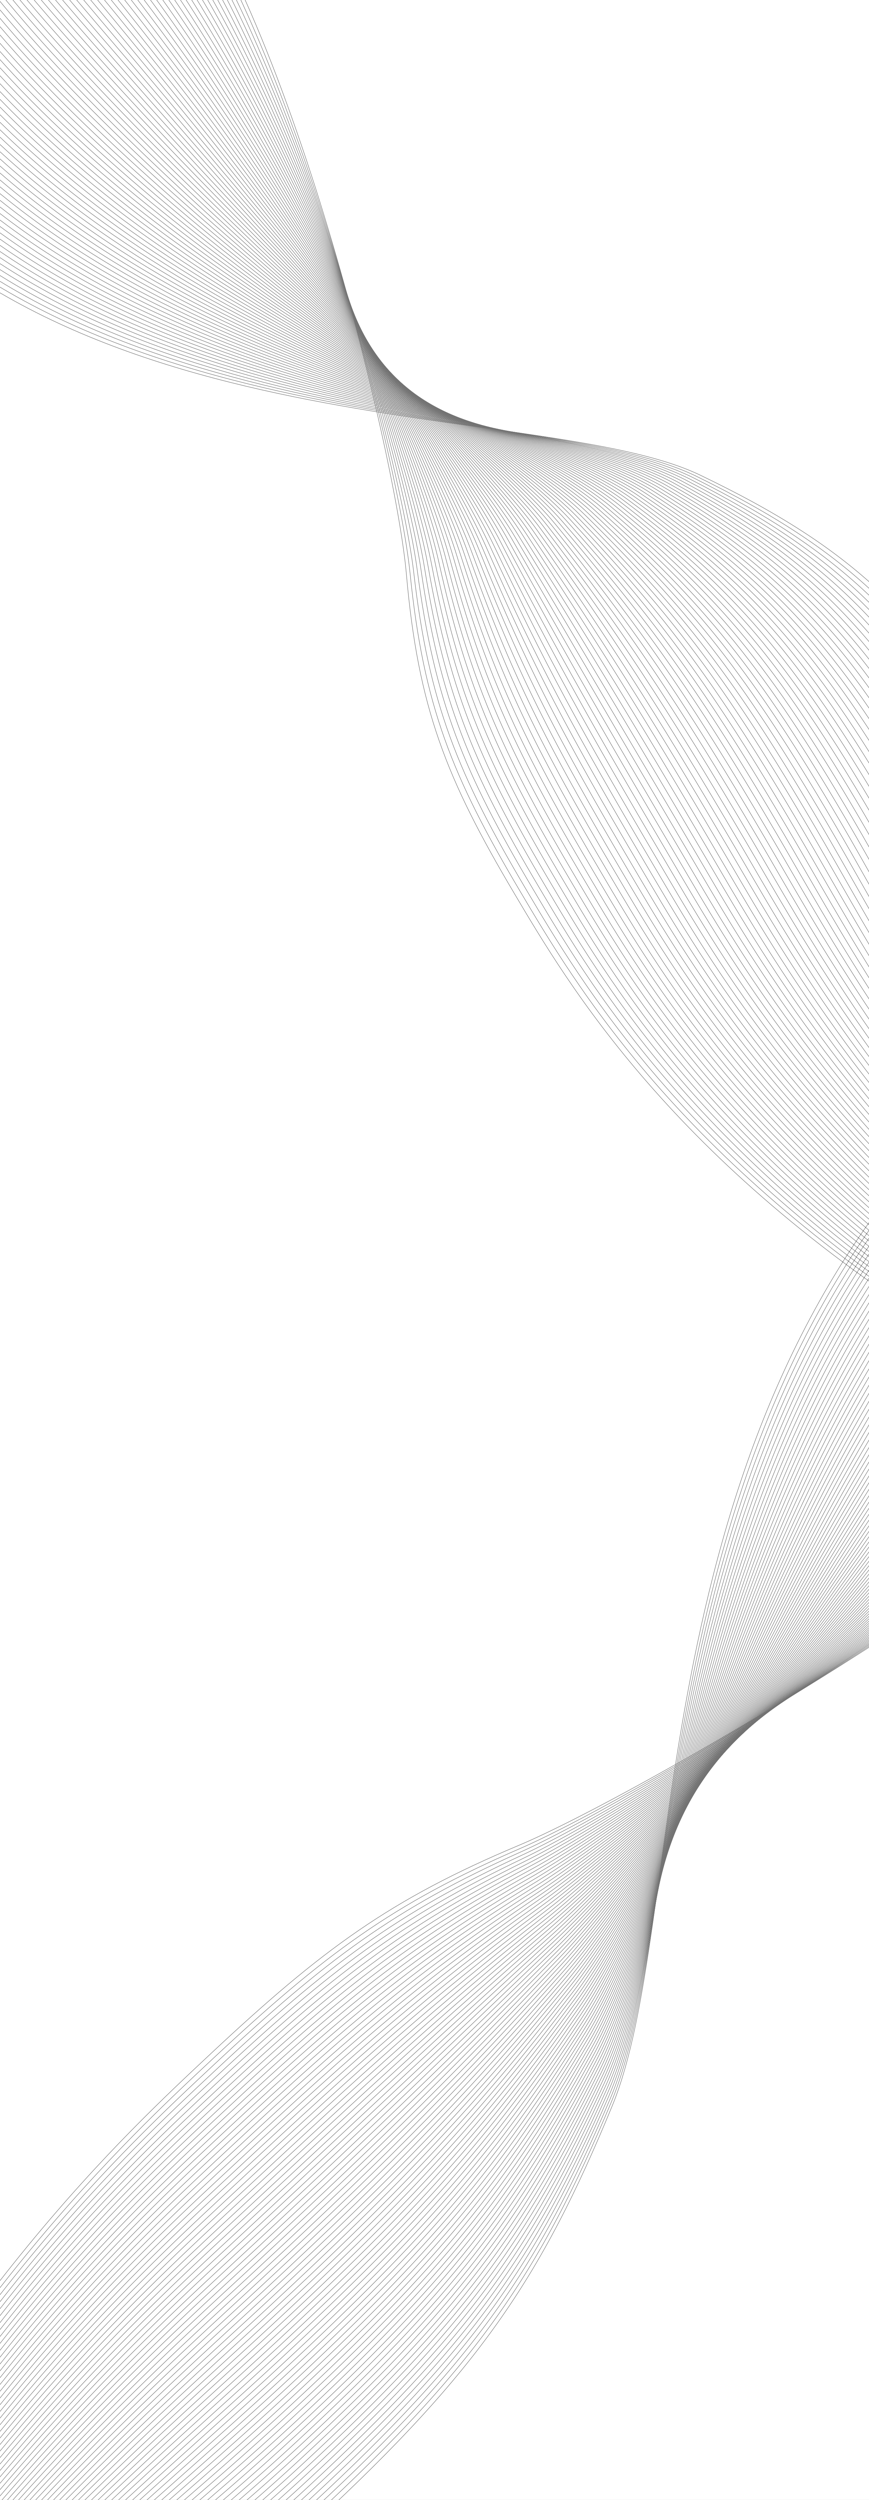 <svg xmlns="http://www.w3.org/2000/svg" xmlns:xlink="http://www.w3.org/1999/xlink" width="1920" height="5518" viewBox="0 0 1920 5518">
  <rect x="0" y="0" width="1920" height="5518" fill="#808080" stroke="none"/>
  <defs>
    <clipPath id="clip-웹_1920_3">
      <rect width="1920" height="5518"/>
    </clipPath>
  </defs>
  <g id="웹_1920_3" data-name="웹 1920 – 3" clip-path="url(#clip-웹_1920_3)">
    <rect width="1920" height="5518" fill="#fff"/>
    <g id="그룹_2" data-name="그룹 2" transform="translate(-436.627 389.902) rotate(-43)" opacity="0.55">
      <path id="패스_84" data-name="패스 84" d="M110.1,3597.905C-77.241,2899.8,21.68,2457.239,71.41,2229.71c63.05-288.526,123.883-444.211,306.361-678.077C547.789,1333.711,1067.228,407.765,1060.966.04" transform="translate(0 0)" fill="none" stroke="#000" stroke-miterlimit="10" stroke-width="1"/>
      <path id="패스_85" data-name="패스 85" d="M111.419,3597.912C-70.8,2903.485,27.733,2464.256,77.441,2236.884c63.437-290.083,123.28-446.512,301.842-681.731C545.472,1335.448,1047.932,413.063,1042.854.06" transform="translate(6.191 0.008)" fill="none" stroke="#000" stroke-miterlimit="10" stroke-width="1"/>
      <path id="패스_86" data-name="패스 86" d="M112.74,3597.925c-177.1-690.772-78.952-1126.663-29.265-1353.83,63.8-291.661,122.678-448.857,297.323-685.428C543.135,1337.181,1028.66,418.384,1024.743.06" transform="translate(12.359 0.008)" fill="none" stroke="#000" stroke-miterlimit="10" stroke-width="1"/>
      <path id="패스_87" data-name="패스 87" d="M114.084,3597.929C-57.893,2910.812,39.866,2478.282,89.531,2251.272c64.19-293.216,122.678-450.7,292.826-689.125C541.4,1339.31,1009.432,423.65,1006.677.05" transform="translate(18.525 0.004)" fill="none" stroke="#000" stroke-miterlimit="10" stroke-width="1"/>
      <path id="패스_88" data-name="패스 88" d="M115.44,3597.943C-51.416,2914.5,45.956,2485.312,95.621,2258.46c64.577-294.794,122.269-452.891,288.307-692.8C539.314,1341.134,990.216,428.948,988.623.05" transform="translate(24.679 0.004)" fill="none" stroke="#000" stroke-miterlimit="10" stroke-width="1"/>
      <path id="패스_89" data-name="패스 89" d="M116.8,3597.957c-161.734-679.786-64.75-1105.615-15.106-1332.308,64.943-296.349,121.86-455.077,283.788-696.472C537.211,1342.979,970.962,434.246,970.553.05" transform="translate(30.806 0.004)" fill="none" stroke="#000" stroke-miterlimit="10" stroke-width="1"/>
      <path id="패스_90" data-name="패스 90" d="M118.192,3597.961c-156.634-676.108-60.016-1098.6-10.394-1325.135,65.331-297.927,121.451-457.263,279.269-700.169C535.137,1344.793,951.76,439.534,952.513.04" transform="translate(36.925)" fill="none" stroke="#000" stroke-miterlimit="10" stroke-width="1"/>
      <path id="패스_91" data-name="패스 91" d="M119.584,3597.97C-31.929,2925.515,64.3,2506.384,113.9,2280.029c65.718-299.505,121.042-459.5,274.772-703.866C533.086,1346.606,932.58,444.843,934.495.05" transform="translate(43.022 0.004)" fill="none" stroke="#000" stroke-miterlimit="10" stroke-width="1"/>
      <path id="패스_92" data-name="패스 92" d="M121,3597.966c-146.391-668.781-50.547-1084.576-.968-1310.773,66.084-301.062,120.633-461.707,270.253-707.522C531.04,1348.424,913.405,450.131,916.483.06" transform="translate(49.113 0.008)" fill="none" stroke="#000" stroke-miterlimit="10" stroke-width="1"/>
      <path id="패스_93" data-name="패스 93" d="M122.439,3597.985c-141.27-665.125-45.813-1077.559,3.744-1303.6,66.471-302.616,120.225-463.937,265.734-711.216C529.012,1350.211,894.227,455.418,898.488.05" transform="translate(55.187 0.004)" fill="none" stroke="#000" stroke-miterlimit="10" stroke-width="1"/>
      <path id="패스_94" data-name="패스 94" d="M123.885,3598c-136.148-661.448-41.079-1070.543,8.457-1296.422,66.837-304.194,119.794-466.168,261.215-714.89C527.015,1352.012,875.1,460.716,880.5.05" transform="translate(61.23 0.004)" fill="none" stroke="#000" stroke-miterlimit="10" stroke-width="1"/>
      <path id="패스_95" data-name="패스 95" d="M125.359,3598C-5.668,2940.2,89.014,2534.468,138.55,2308.746c67.224-305.75,119.385-468.4,256.717-718.566C525,1353.793,855.982,466.015,862.545.05" transform="translate(67.265 0.004)" fill="none" stroke="#000" stroke-miterlimit="10" stroke-width="1"/>
      <path id="패스_96" data-name="패스 96" d="M126.846,3598.009C.941,2943.867,95.235,2541.491,144.75,2315.95c67.612-307.329,118.955-470.656,252.2-722.264C523.048,1355.54,836.876,471.3,844.622.06" transform="translate(73.266 0.008)" fill="none" stroke="#000" stroke-miterlimit="10" stroke-width="1"/>
      <path id="패스_97" data-name="패스 97" d="M128.374,3598.022c-120.806-650.464-26.9-1049.5,22.616-1274.884,67.977-308.884,118.546-472.932,247.68-725.938C521.111,1357.318,817.81,476.6,826.719.06" transform="translate(79.249 0.008)" fill="none" stroke="#000" stroke-miterlimit="10" stroke-width="1"/>
      <path id="패스_98" data-name="패스 98" d="M129.908,3598.022c-115.684-646.812-22.164-1042.511,27.329-1267.714C225.6,2019.846,275.353,1855.1,400.4,1600.7,519.159,1359.077,798.751,481.9,808.822.06" transform="translate(85.203 0.008)" fill="none" stroke="#000" stroke-miterlimit="10" stroke-width="1"/>
      <path id="패스_99" data-name="패스 99" d="M131.478,3598.04C20.916,2954.907,114.048,2562.546,163.52,2337.5c68.731-312.016,117.685-477.484,238.663-733.308C517.265,1360.819,779.728,487.186,790.982.05" transform="translate(91.143 0.004)" fill="none" stroke="#000" stroke-miterlimit="10" stroke-width="1"/>
      <path id="패스_100" data-name="패스 100" d="M133.077,3598.04c-105.441-639.48-12.7-1028.48,36.754-1253.366,69.118-313.573,117.255-479.762,234.144-736.961C515.377,1362.555,760.733,492.485,773.149.05" transform="translate(97.055 0.004)" fill="none" stroke="#000" stroke-miterlimit="10" stroke-width="1"/>
      <path id="패스_101" data-name="패스 101" d="M134.695,3598.05c-100.32-635.8-7.962-1021.468,41.466-1246.173,69.505-315.151,116.8-482.062,229.625-740.659C513.509,1364.3,741.758,497.794,755.336.06" transform="translate(102.925 0.008)" fill="none" stroke="#000" stroke-miterlimit="10" stroke-width="1"/>
      <path id="패스_102" data-name="패스 102" d="M136.355,3598.068c-95.2-632.148-3.228-1014.45,46.2-1239,69.871-316.728,116.351-484.382,225.107-744.354C511.705,1366,722.846,503.081,737.586.05" transform="translate(108.775 0.004)" fill="none" stroke="#000" stroke-miterlimit="10" stroke-width="1"/>
      <path id="패스_103" data-name="패스 103" d="M138.046,3598.068c-90.1-628.473,1.506-1007.437,50.913-1231.826,70.258-318.284,115.9-486.682,220.609-748.029C509.91,1367.713,703.965,508.357,719.867.05" transform="translate(114.572 0.004)" fill="none" stroke="#000" stroke-miterlimit="10" stroke-width="1"/>
      <path id="패스_104" data-name="패스 104" d="M139.779,3598.081C54.8,2973.263,146.019,2597.66,195.4,2373.43c70.646-319.862,115.448-489,216.09-751.7C508.135,1369.423,685.083,513.655,702.169.05" transform="translate(120.349 0.004)" fill="none" stroke="#000" stroke-miterlimit="10" stroke-width="1"/>
      <path id="패스_105" data-name="패스 105" d="M141.553,3598.085c-79.856-621.164,10.975-993.406,60.338-1217.478,71.012-321.417,114.974-491.348,211.571-755.4C506.423,1371.123,666.264,518.943,684.512.04" transform="translate(126.085 0)" fill="none" stroke="#000" stroke-miterlimit="10" stroke-width="1"/>
      <path id="패스_106" data-name="패스 106" d="M143.361,3598.1C68.627,2980.607,159.07,2611.7,208.412,2387.81c71.4-323,114.5-493.693,207.052-759.075C504.724,1372.825,647.479,524.252,666.91.05" transform="translate(131.766 0.004)" fill="none" stroke="#000" stroke-miterlimit="10" stroke-width="1"/>
      <path id="패스_107" data-name="패스 107" d="M145.228,3598.109C75.615,2984.275,165.67,2618.731,214.991,2395c71.765-324.55,114.027-496.014,202.555-762.748C503.061,1374.512,628.752,529.55,649.323.05" transform="translate(137.409 0.004)" fill="none" stroke="#000" stroke-miterlimit="10" stroke-width="1"/>
      <path id="패스_108" data-name="패스 108" d="M147.136,3598.108c-64.491-610.158,25.177-972.365,74.476-1195.94,72.152-326.128,113.554-498.382,198.036-766.446C501.462,1376.181,610.067,534.826,631.822.05" transform="translate(142.989 0.004)" fill="none" stroke="#000" stroke-miterlimit="10" stroke-width="1"/>
      <path id="패스_109" data-name="패스 109" d="M149.112,3598.119c-59.37-606.5,29.911-965.353,79.21-1188.77,72.539-327.685,113.059-500.727,193.517-770.122C499.909,1377.86,591.471,540.113,614.389.06" transform="translate(148.523 0.008)" fill="none" stroke="#000" stroke-miterlimit="10" stroke-width="1"/>
      <path id="패스_110" data-name="패스 110" d="M151.156,3598.133c-54.27-602.828,34.645-958.36,83.923-1181.6,72.905-329.262,112.543-503.093,189-773.8C498.424,1379.548,572.922,545.433,597,.06" transform="translate(153.989 0.008)" fill="none" stroke="#000" stroke-miterlimit="10" stroke-width="1"/>
      <path id="패스_111" data-name="패스 111" d="M153.256,3598.133c-49.149-599.175,39.358-951.347,88.635-1174.4,73.292-330.818,112.048-505.461,184.5-777.493C496.995,1381.194,554.428,550.709,579.691.06" transform="translate(159.378 0.008)" fill="none" stroke="#000" stroke-miterlimit="10" stroke-width="1"/>
      <path id="패스_112" data-name="패스 112" d="M155.44,3598.147c-44.027-595.5,44.092-944.333,93.348-1167.23,73.68-332.4,111.531-507.828,179.982-781.167C495.607,1382.859,536.019,556.007,562.423.06" transform="translate(164.703 0.008)" fill="none" stroke="#000" stroke-miterlimit="10" stroke-width="1"/>
      <path id="패스_113" data-name="패스 113" d="M157.7,3598.147c-38.906-591.845,48.826-937.32,98.06-1160.06,74.046-333.952,110.993-510.218,175.463-784.843C494.316,1384.505,517.685,561.306,545.251.06" transform="translate(169.932 0.008)" fill="none" stroke="#000" stroke-miterlimit="10" stroke-width="1"/>
      <path id="패스_114" data-name="패스 114" d="M160.063,3598.164c-33.784-588.189,53.56-930.3,102.773-1152.883,74.433-335.528,110.455-512.583,170.944-788.537C493.108,1386.157,499.455,566.593,528.183.05" transform="translate(175.079 0.004)" fill="none" stroke="#000" stroke-miterlimit="10" stroke-width="1"/>
      <path id="패스_115" data-name="패스 115" d="M162.522,3598.175c-28.663-584.514,58.294-923.29,107.486-1145.712,74.8-337.084,109.917-514.974,166.447-792.213C491.994,1387.813,481.321,571.879,511.232.06" transform="translate(180.109 0.008)" fill="none" stroke="#000" stroke-miterlimit="10" stroke-width="1"/>
      <path id="패스_116" data-name="패스 116" d="M165.112,3598.178c-23.563-580.86,63.028-916.274,112.22-1138.539,75.186-338.662,109.358-517.362,161.928-795.886C491.012,1389.468,463.339,577.189,494.412.05" transform="translate(185.028 0.004)" fill="none" stroke="#000" stroke-miterlimit="10" stroke-width="1"/>
      <path id="패스_117" data-name="패스 117" d="M167.832,3598.189C149.39,3021,235.594,2688.927,284.764,2466.843c75.573-340.218,108.8-519.752,157.409-799.584C490.138,1391.1,445.465,582.476,477.7.06" transform="translate(189.819 0.008)" fill="none" stroke="#000" stroke-miterlimit="10" stroke-width="1"/>
      <path id="패스_118" data-name="패스 118" d="M170.692,3598.192c-13.32-573.53,72.5-902.247,121.645-1124.173,75.939-341.8,108.239-522.141,152.911-803.258,44.178-278.027-17.516-1083,15.9-1670.712" transform="translate(194.447 0.004)" fill="none" stroke="#000" stroke-miterlimit="10" stroke-width="1"/>
      <path id="패스_119" data-name="패스 119" d="M173.734,3598.2c-8.2-569.855,77.23-895.234,126.358-1117,76.327-343.352,107.658-524.532,148.393-806.933C488.853,1394.391,410.181,593.072,444.762.06" transform="translate(198.915 0.008)" fill="none" stroke="#000" stroke-miterlimit="10" stroke-width="1"/>
      <path id="패스_120" data-name="패스 120" d="M176.963,3598.22c-3.077-566.2,81.965-888.218,131.07-1109.826,76.714-344.928,107.077-526.919,143.874-810.627C488.446,1396.02,392.817,598.358,428.56.05" transform="translate(203.174 0.004)" fill="none" stroke="#000" stroke-miterlimit="10" stroke-width="1"/>
      <path id="패스_121" data-name="패스 121" d="M180.41,3598.22c2.044-562.546,86.7-881.205,135.783-1102.656,77.08-346.484,106.474-529.332,139.355-814.3C488.277,1397.643,375.67,603.635,412.575.05" transform="translate(207.238 0.004)" fill="none" stroke="#000" stroke-miterlimit="10" stroke-width="1"/>
      <path id="패스_122" data-name="패스 122" d="M183.9,3598.23c7.166-558.87,91.433-874.192,140.5-1095.463,77.467-348.062,105.872-531.722,134.857-817.978C488.131,1399.3,358.567,608.966,396.655.06" transform="translate(211.258 0.008)" fill="none" stroke="#000" stroke-miterlimit="10" stroke-width="1"/>
      <path id="패스_123" data-name="패스 123" d="M187.38,3598.244c12.266-555.216,96.167-867.2,145.229-1088.29,77.833-349.617,105.269-534.111,130.339-821.674C488,1400.92,341.475,614.241,380.725.06" transform="translate(215.266 0.008)" fill="none" stroke="#000" stroke-miterlimit="10" stroke-width="1"/>
      <path id="패스_124" data-name="패스 124" d="M190.87,3598.248c17.387-551.539,100.9-860.185,149.942-1081.117,78.22-351.195,104.645-536.5,125.82-825.347C487.827,1402.575,324.372,619.529,364.784.05" transform="translate(219.286 0.004)" fill="none" stroke="#000" stroke-miterlimit="10" stroke-width="1"/>
      <path id="패스_125" data-name="패스 125" d="M194.35,3598.258C216.859,3050.371,299.964,2745.085,349,2524.312c78.608-352.751,104.021-538.912,121.3-829.023C487.649,1404.208,307.258,624.837,348.832.06" transform="translate(223.295 0.008)" fill="none" stroke="#000" stroke-miterlimit="10" stroke-width="1"/>
      <path id="패스_126" data-name="패스 126" d="M197.84,3598.265c27.63-544.208,110.348-846.156,159.367-1066.77,78.974-354.328,103.4-541.3,116.8-832.717C487.481,1405.828,290.155,630.113,332.912.04" transform="translate(227.315 0)" fill="none" stroke="#000" stroke-miterlimit="10" stroke-width="1"/>
      <path id="패스_127" data-name="패스 127" d="M201.32,3598.271c32.751-540.557,115.082-839.146,164.08-1059.58C444.76,2182.807,468.151,1995,477.684,1702.3,487.281,1407.474,273.042,635.411,316.961.06" transform="translate(231.323 0.008)" fill="none" stroke="#000" stroke-miterlimit="10" stroke-width="1"/>
      <path id="패스_128" data-name="패스 128" d="M204.81,3598.281C242.683,3061.4,324.626,2766.148,373.6,2545.871,453.35,2188.409,475.708,1999.79,481.368,1705.8,487.092,1409.13,255.938,640.72,301,.07" transform="translate(235.343 0.012)" fill="none" stroke="#000" stroke-miterlimit="10" stroke-width="1"/>
      <path id="패스_129" data-name="패스 129" d="M208.3,3598.289c42.994-533.226,124.55-825.116,173.5-1045.234,80.114-359.017,101.439-548.469,103.247-843.764C486.88,1410.75,238.813,646,285.057.05" transform="translate(239.363 0.004)" fill="none" stroke="#000" stroke-miterlimit="10" stroke-width="1"/>
      <path id="패스_130" data-name="패스 130" d="M211.78,3598.3C259.874,3068.731,341.064,2780.2,390,2560.241c80.5-360.594,100.793-550.857,98.749-847.437-2.066-300.39-267-1061.512-219.6-1712.755" transform="translate(243.372 0.004)" fill="none" stroke="#000" stroke-miterlimit="10" stroke-width="1"/>
      <path id="패스_131" data-name="패스 131" d="M215.27,3598.316c53.216-525.9,134.018-811.087,182.952-1030.889,80.867-362.149,100.1-553.246,94.23-851.11C486.47,1414.057,204.618,656.591,253.207.05" transform="translate(247.392 0.004)" fill="none" stroke="#000" stroke-miterlimit="10" stroke-width="1"/>
      <path id="패스_132" data-name="패스 132" d="M218.75,3598.313c58.337-522.244,138.752-804.077,187.664-1023.7,81.254-363.728,99.438-555.638,89.711-854.81C486.248,1415.695,187.526,661.878,237.256.06" transform="translate(251.4 0.008)" fill="none" stroke="#000" stroke-miterlimit="10" stroke-width="1"/>
      <path id="패스_133" data-name="패스 133" d="M225.705,3598.331c63.458-518.566,143.486-797.06,192.377-1016.523,81.642-365.282,98.749-558,85.192-858.481C489.481,1417.346,173.888,667.187,224.78.05" transform="translate(251.955 0.004)" fill="none" stroke="#000" stroke-miterlimit="10" stroke-width="1"/>
      <path id="패스_134" data-name="패스 134" d="M239.575,3598.331c68.58-514.913,148.22-790.048,197.089-1009.353,82.007-366.861,98.06-560.392,80.695-862.179C499.628,1418.992,167.165,672.463,219.24.05" transform="translate(245.596 0.004)" fill="none" stroke="#000" stroke-miterlimit="10" stroke-width="1"/>
      <path id="패스_135" data-name="패스 135" d="M253.447,3598.344c73.7-511.237,152.955-783.055,201.8-1002.179,82.395-368.416,97.372-562.759,76.176-865.853C509.778,1420.657,160.444,677.76,213.681.05" transform="translate(239.212 0.004)" fill="none" stroke="#000" stroke-miterlimit="10" stroke-width="1"/>
      <path id="패스_136" data-name="패스 136" d="M267.334,3598.358c78.8-507.582,157.689-776.041,206.514-995.007,82.782-369.993,96.662-565.125,71.657-869.526C519.92,1422.323,153.737,683.057,208.136.05" transform="translate(232.835 0.004)" fill="none" stroke="#000" stroke-miterlimit="10" stroke-width="1"/>
      <path id="패스_137" data-name="패스 137" d="M281.2,3598.358c83.923-503.907,162.423-769.029,211.227-987.814C575.577,2239,588.4,2043.052,559.567,1737.321,530.065,1423.991,147.033,688.356,202.594.05" transform="translate(226.456 0.004)" fill="none" stroke="#000" stroke-miterlimit="10" stroke-width="1"/>
      <path id="패스_138" data-name="패스 138" d="M295.1,3598.372c89.044-500.253,167.157-762.014,215.961-980.641,83.535-373.126,95.263-569.859,62.641-876.9C540.193,1425.679,140.312,693.653,197.057.05" transform="translate(220.071 0.004)" fill="none" stroke="#000" stroke-miterlimit="10" stroke-width="1"/>
      <path id="패스_139" data-name="패스 139" d="M308.99,3598.372c94.166-496.6,171.869-755,220.674-973.47,83.9-374.682,94.531-572.2,58.122-880.572C550.343,1427.347,133.613,698.93,191.52.05" transform="translate(213.688 0.004)" fill="none" stroke="#000" stroke-miterlimit="10" stroke-width="1"/>
      <path id="패스_140" data-name="패스 140" d="M322.865,3598.386c99.287-492.924,176.6-747.988,225.386-966.3,84.289-376.26,93.821-574.57,53.6-884.268C560.474,1429.013,126.916,704.227,185.985.05" transform="translate(207.301 0.004)" fill="none" stroke="#000" stroke-miterlimit="10" stroke-width="1"/>
      <path id="패스_141" data-name="패스 141" d="M336.765,3598.4c104.408-489.27,181.338-740.973,230.1-959.126,84.676-377.837,93.09-576.913,49.084-887.941C570.587,1430.7,120.2,709.524,180.454.05" transform="translate(200.911 0.004)" fill="none" stroke="#000" stroke-miterlimit="10" stroke-width="1"/>
      <path id="패스_142" data-name="패스 142" d="M350.644,3598.4c109.53-485.594,186.072-733.961,234.811-951.933,85.042-379.393,92.358-579.259,44.587-891.617C580.721,1432.391,113.508,714.823,174.922.05" transform="translate(194.52 0.004)" fill="none" stroke="#000" stroke-miterlimit="10" stroke-width="1"/>
      <path id="패스_143" data-name="패스 143" d="M364.545,3598.414c114.63-481.94,190.806-726.947,239.524-944.76,85.429-380.971,91.626-581.6,40.068-895.312C590.835,1434.079,106.816,720.12,169.393.05" transform="translate(188.13 0.004)" fill="none" stroke="#000" stroke-miterlimit="10" stroke-width="1"/>
      <path id="패스_144" data-name="패스 144" d="M378.426,3598.428c119.751-478.264,195.54-719.933,244.237-937.588,85.795-382.525,90.895-583.946,35.549-898.985C600.972,1435.766,100.126,725.417,163.864.05" transform="translate(181.737 0.004)" fill="none" stroke="#000" stroke-miterlimit="10" stroke-width="1"/>
      <path id="패스_145" data-name="패스 145" d="M392.332,3598.428C517.205,3123.817,592.607,2885.507,641.3,2668.01c86.182-384.1,90.142-586.269,31.03-902.661C611.091,1437.48,93.417,730.693,158.339.05" transform="translate(175.34 0.004)" fill="none" stroke="#000" stroke-miterlimit="10" stroke-width="1"/>
      <path id="패스_146" data-name="패스 146" d="M406.247,3598.441c129.994-470.935,205.008-705.906,253.683-923.245,86.57-385.659,89.41-588.59,26.532-906.357C621.2,1439.168,86.738,735.99,152.8.05" transform="translate(168.936 0.004)" fill="none" stroke="#000" stroke-miterlimit="10" stroke-width="1"/>
      <path id="패스_147" data-name="패스 147" d="M420.132,3598.441c135.116-467.282,209.742-698.916,258.4-916.075,86.935-387.237,88.657-590.912,22.014-910.032C631.316,1440.881,80.051,741.289,147.275.05" transform="translate(162.54 0.004)" fill="none" stroke="#000" stroke-miterlimit="10" stroke-width="1"/>
      <path id="패스_148" data-name="패스 148" d="M434.041,3598.455c140.237-463.628,214.476-691.9,263.109-908.88,87.323-388.792,87.9-593.233,17.495-913.7C641.416,1442.592,73.345,746.586,141.753.05" transform="translate(156.14 0.004)" fill="none" stroke="#000" stroke-miterlimit="10" stroke-width="1"/>
      <path id="패스_149" data-name="패스 149" d="M447.927,3598.469c145.337-459.952,219.21-684.888,267.821-901.707,87.71-390.369,87.151-595.554,13-917.4C651.537,1444.324,66.66,751.883,136.23.05" transform="translate(149.743 0.004)" fill="none" stroke="#000" stroke-miterlimit="10" stroke-width="1"/>
      <path id="패스_150" data-name="패스 150" d="M461.836,3598.469c150.458-456.3,223.945-677.876,272.534-894.537,88.076-391.925,86.4-597.854,8.478-921.076C661.637,1446.038,59.975,757.159,130.707.05" transform="translate(143.344 0.004)" fill="none" stroke="#000" stroke-miterlimit="10" stroke-width="1"/>
      <path id="패스_151" data-name="패스 151" d="M475.746,3598.483c155.58-452.623,228.679-670.862,277.246-887.365,88.463-393.5,85.644-600.175,3.959-924.749C671.738,1447.771,53.292,762.456,125.185.05" transform="translate(136.944 0.004)" fill="none" stroke="#000" stroke-miterlimit="10" stroke-width="1"/>
      <path id="패스_152" data-name="패스 152" d="M489.636,3598.483c160.7-448.969,233.413-663.85,281.98-880.195,88.829-395.058,84.891-602.474-.559-928.447C681.84,1449.507,46.589,767.754,119.666.05" transform="translate(130.543 0.004)" fill="none" stroke="#000" stroke-miterlimit="10" stroke-width="1"/>
      <path id="패스_153" data-name="패스 153" d="M503.547,3598.5c165.823-445.294,238.125-656.836,286.693-873,89.216-396.636,84.138-604.773-5.057-932.12C691.943,1451.239,39.906,773.051,114.145.05" transform="translate(124.142 0.004)" fill="none" stroke="#000" stroke-miterlimit="10" stroke-width="1"/>
      <path id="패스_154" data-name="패스 154" d="M517.437,3598.511c170.944-441.64,242.859-649.822,291.405-865.828,89.6-398.19,83.363-607.048-9.576-935.792C702.045,1452.972,33.224,778.348,108.625.05" transform="translate(117.74 0.004)" fill="none" stroke="#000" stroke-miterlimit="10" stroke-width="1"/>
      <path id="패스_155" data-name="패스 155" d="M531.35,3598.511c176.065-437.964,247.594-642.81,296.118-858.658,89.969-399.769,82.61-609.348-14.095-939.49C712.128,1454.731,26.523,783.624,103.108.05" transform="translate(111.337 0.004)" fill="none" stroke="#000" stroke-miterlimit="10" stroke-width="1"/>
      <path id="패스_156" data-name="패스 156" d="M545.262,3598.525c181.166-434.311,252.328-635.8,300.831-851.485,90.357-401.324,81.835-611.625-18.614-943.164C722.232,1456.463,19.842,788.921,97.588.05" transform="translate(104.934 0.004)" fill="none" stroke="#000" stroke-miterlimit="10" stroke-width="1"/>
      <path id="패스_157" data-name="패스 157" d="M559.154,3598.538c186.287-430.657,257.062-628.781,305.543-844.313,90.744-402.9,81.061-613.9-23.111-946.836C732.314,1458.219,13.161,794.218,92.07.05" transform="translate(98.532 0.004)" fill="none" stroke="#000" stroke-miterlimit="10" stroke-width="1"/>
      <path id="패스_158" data-name="패스 158" d="M573.067,3598.538c191.408-426.981,261.8-621.77,310.256-837.121,91.11-404.457,80.308-616.177-27.63-950.534C742.418,1459.977,6.481,799.516,86.552.05" transform="translate(92.129 0.004)" fill="none" stroke="#000" stroke-miterlimit="10" stroke-width="1"/>
      <path id="패스_159" data-name="패스 159" d="M586.97,3598.552C783.5,3175.224,853.5,2983.774,901.96,2768.6c91.5-406.034,79.533-618.453-32.149-954.207C752.513,1461.733-.209,804.813,81.024.05" transform="translate(85.713 0.004)" fill="none" stroke="#000" stroke-miterlimit="10" stroke-width="1"/>
      <path id="패스_160" data-name="패스 160" d="M600.884,3598.552c201.651-419.653,271.264-607.766,319.7-822.779,91.863-407.59,78.758-620.73-36.668-957.882C762.6,1463.514-6.888,810.089,75.507.05" transform="translate(79.309 0.004)" fill="none" stroke="#000" stroke-miterlimit="10" stroke-width="1"/>
      <path id="패스_161" data-name="패스 161" d="M614.777,3598.566c206.773-416,276-600.752,324.415-815.606,92.25-409.167,77.984-622.984-41.165-961.578C772.681,1465.269-13.567,815.386,69.99.05" transform="translate(72.905 0.004)" fill="none" stroke="#000" stroke-miterlimit="10" stroke-width="1"/>
      <path id="패스_162" data-name="패스 162" d="M628.7,3598.58c211.894-412.323,280.732-593.739,329.128-808.434,92.638-410.722,76.714-625.057-45.684-965.25C782.253,1467.25-20.264,820.682,64.476.05" transform="translate(66.498 0.004)" fill="none" stroke="#000" stroke-miterlimit="10" stroke-width="1"/>
      <path id="패스_163" data-name="패스 163" d="M642.609,3598.58c216.994-408.67,285.466-586.726,333.84-801.242,93-412.3,76.111-627.379-50.2-968.926C792.508,1468.963-26.943,825.981,58.959.05" transform="translate(60.092 0.004)" fill="none" stroke="#000" stroke-miterlimit="10" stroke-width="1"/>
      <path id="패스_164" data-name="패스 164" d="M656.5,3598.594c222.115-404.994,290.2-579.713,338.553-794.07,93.391-413.855,75.509-629.677-54.722-972.621C802.786,1470.673-33.622,831.277,53.442.05" transform="translate(53.689 0.004)" fill="none" stroke="#000" stroke-miterlimit="10" stroke-width="1"/>
      <path id="패스_165" data-name="패스 165" d="M670.417,3598.594c227.237-401.341,294.935-572.7,343.265-786.9,93.778-415.433,74.907-632-59.219-976.3C813.043,1472.387-40.3,836.554,47.926.05" transform="translate(47.283 0.004)" fill="none" stroke="#000" stroke-miterlimit="10" stroke-width="1"/>
    </g>
    <g id="그룹_3" data-name="그룹 3" transform="translate(2001.301 2471.594) rotate(38)" opacity="0.55">
      <path id="패스_84-2" data-name="패스 84" d="M91.179,4145.216c-155-804.3-73.156-1314.185-32.011-1576.326,52.165-332.417,102.5-511.785,253.473-781.226C453.309,1536.59,883.076,469.789,877.895.04" transform="translate(0 0)" fill="none" stroke="#000" stroke-miterlimit="10" stroke-width="1"/>
      <path id="패스_85-2" data-name="패스 85" d="M93.2,4145.223c-150.763-800.065-69.239-1306.11-28.112-1568.07,52.486-334.211,102-514.437,249.734-785.437C452.319,1538.589,868.039,475.89,863.837.06" transform="translate(4.194 0.008)" fill="none" stroke="#000" stroke-miterlimit="10" stroke-width="1"/>
      <path id="패스_86-2" data-name="패스 86" d="M95.215,4145.236C-51.31,3349.383,29.893,2847.184,71,2585.459c52.788-336.029,101.5-517.137,246-789.7C451.31,1540.585,853.018,482.02,849.777.06" transform="translate(8.373 0.008)" fill="none" stroke="#000" stroke-miterlimit="10" stroke-width="1"/>
      <path id="패스_87-2" data-name="패스 87" d="M97.251,4145.24C-45.037,3353.6,35.846,2855.272,76.937,2593.729c53.109-337.82,101.5-519.266,242.275-793.954C450.8,1543.039,838.033,488.088,835.754.05" transform="translate(12.551 0.004)" fill="none" stroke="#000" stroke-miterlimit="10" stroke-width="1"/>
      <path id="패스_88-2" data-name="패스 88" d="M99.3,4145.253c-138.051-787.4-57.489-1281.884-16.4-1543.244,53.429-339.638,101.161-521.784,238.536-798.187C450,1545.139,823.057,494.191,821.739.05" transform="translate(16.72 0.004)" fill="none" stroke="#000" stroke-miterlimit="10" stroke-width="1"/>
      <path id="패스_89-2" data-name="패스 89" d="M101.34,4145.268c-133.814-783.194-53.572-1273.8-12.5-1534.978,53.732-341.429,100.823-524.3,234.8-802.419C449.173,1547.265,808.045,500.3,807.707.05" transform="translate(20.871 0.004)" fill="none" stroke="#000" stroke-miterlimit="10" stroke-width="1"/>
      <path id="패스_90-2" data-name="패스 90" d="M103.408,4145.271c-129.594-778.956-49.655-1265.717-8.6-1526.712,54.052-343.247,100.485-526.822,231.058-806.677C448.375,1549.355,793.075,506.389,793.7.04" transform="translate(25.017)" fill="none" stroke="#000" stroke-miterlimit="10" stroke-width="1"/>
      <path id="패스_91-2" data-name="패스 91" d="M105.473,4145.281c-125.357-774.748-45.738-1257.637-4.7-1518.424,54.373-345.065,100.147-529.393,227.337-810.938C447.592,1551.443,778.12,512.5,779.7.05" transform="translate(29.147 0.004)" fill="none" stroke="#000" stroke-miterlimit="10" stroke-width="1"/>
      <path id="패스_92-2" data-name="패스 92" d="M107.56,4145.278c-121.12-770.516-41.821-1249.561-.8-1510.167,54.676-346.859,99.808-531.941,223.6-815.149C446.812,1553.536,763.168,518.6,765.714.06" transform="translate(33.274 0.008)" fill="none" stroke="#000" stroke-miterlimit="10" stroke-width="1"/>
      <path id="패스_93-2" data-name="패스 93" d="M109.659,4145.3c-116.882-766.3-37.9-1241.475,3.1-1501.9,55-348.65,99.47-534.51,219.86-819.4C446.044,1555.595,748.211,524.688,751.736.05" transform="translate(37.389 0.004)" fill="none" stroke="#000" stroke-miterlimit="10" stroke-width="1"/>
      <path id="패스_94-2" data-name="패스 94" d="M111.76,4145.309c-112.645-762.065-33.988-1233.391,7-1493.631,55.3-350.468,99.114-537.08,216.121-823.637C445.3,1557.669,733.292,530.791,737.761.05" transform="translate(41.483 0.004)" fill="none" stroke="#000" stroke-miterlimit="10" stroke-width="1"/>
      <path id="패스_95-2" data-name="패스 95" d="M113.885,4145.309C5.477,3387.452,83.814,2920,124.8,2659.94c55.619-352.26,98.776-539.652,212.4-827.872C444.538,1559.721,718.379,536.9,723.809.05" transform="translate(45.572 0.004)" fill="none" stroke="#000" stroke-miterlimit="10" stroke-width="1"/>
      <path id="패스_96-2" data-name="패스 96" d="M116.015,4145.32c-104.17-753.648-26.154-1217.233,14.813-1477.083,55.94-354.078,98.42-542.25,208.661-832.133C443.819,1561.732,703.47,542.986,709.879.06" transform="translate(49.638 0.008)" fill="none" stroke="#000" stroke-miterlimit="10" stroke-width="1"/>
      <path id="패스_97-2" data-name="패스 97" d="M118.175,4145.333C18.224,3395.922,95.92,2936.185,136.887,2676.517c56.242-355.87,98.081-544.873,204.922-836.365C443.113,1563.78,688.592,549.09,695.963.06" transform="translate(53.691 0.008)" fill="none" stroke="#000" stroke-miterlimit="10" stroke-width="1"/>
      <path id="패스_98-2" data-name="패스 98" d="M120.337,4145.333C24.623,3400.13,102,2944.238,142.948,2684.779c56.563-357.689,97.725-547.5,201.183-840.6C442.391,1565.806,673.716,555.195,682.048.06" transform="translate(57.725 0.008)" fill="none" stroke="#000" stroke-miterlimit="10" stroke-width="1"/>
      <path id="패스_99-2" data-name="패스 99" d="M122.526,4145.351c-91.476-740.963-14.421-1193.008,26.51-1452.284,56.865-359.479,97.369-550.117,197.462-844.856C441.713,1567.813,658.867,561.287,668.178.05" transform="translate(61.749 0.004)" fill="none" stroke="#000" stroke-miterlimit="10" stroke-width="1"/>
      <path id="패스_100-2" data-name="패스 100" d="M124.735,4145.351C37.5,3408.6,114.23,2960.422,155.144,2701.328c57.186-361.272,97.013-552.742,193.724-849.065C441.038,1569.814,644.037,567.392,654.31.05" transform="translate(65.754 0.004)" fill="none" stroke="#000" stroke-miterlimit="10" stroke-width="1"/>
      <path id="패스_101-2" data-name="패스 101" d="M126.953,4145.361c-83-732.521-6.587-1176.849,34.308-1435.736,57.506-363.091,96.639-555.392,189.985-853.325C440.372,1571.824,629.217,573.507,640.452.06" transform="translate(69.731 0.008)" fill="none" stroke="#000" stroke-miterlimit="10" stroke-width="1"/>
      <path id="패스_102-2" data-name="패스 102" d="M129.2,4145.378c-78.764-728.307-2.671-1168.762,38.225-1427.466,57.809-364.907,96.265-558.064,186.246-857.581C439.756,1573.779,614.447,579.6,626.643.05" transform="translate(73.694 0.004)" fill="none" stroke="#000" stroke-miterlimit="10" stroke-width="1"/>
      <path id="패스_103-2" data-name="패스 103" d="M131.471,4145.378c-74.545-724.073,1.246-1160.683,42.124-1419.2,58.13-366.7,95.891-560.714,182.525-861.816C439.139,1575.754,599.694,585.678,612.851.05" transform="translate(77.622 0.004)" fill="none" stroke="#000" stroke-miterlimit="10" stroke-width="1"/>
      <path id="패스_104-2" data-name="패스 104" d="M133.771,4145.392c-70.307-719.861,5.163-1152.6,46.023-1410.938,58.45-368.518,95.518-563.388,178.786-866.048C438.537,1577.724,584.938,591.782,599.074.05" transform="translate(81.536 0.004)" fill="none" stroke="#000" stroke-miterlimit="10" stroke-width="1"/>
      <path id="패스_105-2" data-name="패스 105" d="M136.1,4145.4c-66.07-715.651,9.08-1144.517,49.922-1402.673,58.753-370.308,95.126-566.088,175.047-870.305C437.98,1579.684,570.227,597.875,585.325.04" transform="translate(85.422 0)" fill="none" stroke="#000" stroke-miterlimit="10" stroke-width="1"/>
      <path id="패스_106-2" data-name="패스 106" d="M138.446,4145.406c-61.833-711.416,13-1136.437,53.821-1394.385C251.34,2378.893,287,2182.23,363.575,1876.48,437.426,1581.642,555.536,603.99,571.613.05" transform="translate(89.271 0.004)" fill="none" stroke="#000" stroke-miterlimit="10" stroke-width="1"/>
      <path id="패스_107-2" data-name="패스 107" d="M140.836,4145.42c-57.6-707.206,16.914-1128.354,57.72-1386.12,59.376-373.918,94.343-571.464,167.587-878.772C436.9,1583.586,540.888,610.093,557.909.05" transform="translate(93.094 0.004)" fill="none" stroke="#000" stroke-miterlimit="10" stroke-width="1"/>
      <path id="패스_108-2" data-name="패스 108" d="M143.251,4145.419c-53.358-702.971,20.83-1120.275,61.619-1377.858,59.7-375.737,93.951-574.192,163.849-883.033C436.409,1585.508,526.265,616.172,544.265.05" transform="translate(96.874 0.004)" fill="none" stroke="#000" stroke-miterlimit="10" stroke-width="1"/>
      <path id="패스_109-2" data-name="패스 109" d="M145.716,4145.43c-49.121-698.762,24.747-1112.2,65.536-1369.6,60.017-377.53,93.541-576.894,160.11-887.267C435.954,1587.44,511.709,622.262,530.67.06" transform="translate(100.624 0.008)" fill="none" stroke="#000" stroke-miterlimit="10" stroke-width="1"/>
      <path id="패스_110-2" data-name="패스 110" d="M148.226,4145.444c-44.9-694.526,28.664-1104.139,69.435-1361.332,60.319-379.347,93.114-579.62,156.371-891.5C435.544,1589.385,497.181,628.391,517.1.06" transform="translate(104.327 0.008)" fill="none" stroke="#000" stroke-miterlimit="10" stroke-width="1"/>
      <path id="패스_111-2" data-name="패스 111" d="M150.771,4145.444C110.107,3455.126,183.334,3049.385,224.1,2792.4c60.64-381.14,92.7-582.348,152.65-895.76C435.169,1591.281,482.688,634.47,503.589.06" transform="translate(107.978 0.008)" fill="none" stroke="#000" stroke-miterlimit="10" stroke-width="1"/>
      <path id="패스_112-2" data-name="패스 112" d="M153.376,4145.458c-36.427-686.08,36.48-1087.977,77.233-1344.779,60.96-382.957,92.277-585.074,148.911-899.992C434.819,1593.2,468.255,640.573,490.1.06" transform="translate(111.586 0.008)" fill="none" stroke="#000" stroke-miterlimit="10" stroke-width="1"/>
      <path id="패스_113-2" data-name="패스 113" d="M156.029,4145.458c-32.189-681.872,40.4-1079.9,81.132-1336.518,61.263-384.75,91.832-587.828,145.172-904.226C434.535,1595.1,453.87,646.678,476.676.06" transform="translate(115.129 0.008)" fill="none" stroke="#000" stroke-miterlimit="10" stroke-width="1"/>
      <path id="패스_114-2" data-name="패스 114" d="M158.756,4145.476c-27.952-677.66,44.314-1071.812,85.031-1328.249,61.583-386.566,91.387-590.552,141.434-908.482C434.306,1597,439.558,652.77,463.326.05" transform="translate(118.615 0.004)" fill="none" stroke="#000" stroke-miterlimit="10" stroke-width="1"/>
      <path id="패스_115-2" data-name="패스 115" d="M161.544,4145.486c-23.715-673.425,48.231-1063.732,88.93-1319.988,61.886-388.358,90.942-593.306,137.713-912.717C434.139,1598.9,425.308,658.859,450.056.06" transform="translate(122.023 0.008)" fill="none" stroke="#000" stroke-miterlimit="10" stroke-width="1"/>
      <path id="패스_116-2" data-name="패스 116" d="M164.425,4145.489c-19.5-669.214,52.147-1055.649,92.847-1311.723,62.207-390.176,90.479-596.058,133.974-916.948C434.064,1600.812,411.168,664.978,436.877.05" transform="translate(125.356 0.004)" fill="none" stroke="#000" stroke-miterlimit="10" stroke-width="1"/>
      <path id="패스_117-2" data-name="패스 117" d="M167.393,4145.5c-15.258-664.979,56.064-1047.57,96.746-1303.435,62.527-391.969,90.016-598.812,130.235-921.209C434.059,1602.693,397.1,671.067,423.768.06" transform="translate(128.602 0.008)" fill="none" stroke="#000" stroke-miterlimit="10" stroke-width="1"/>
      <path id="패스_118-2" data-name="패스 118" d="M170.453,4145.5c-11.021-660.769,59.981-1039.487,100.645-1295.17,62.83-393.786,89.553-601.563,126.514-925.44C434.163,1604.575,383.12,677.16,410.769.05" transform="translate(131.737 0.004)" fill="none" stroke="#000" stroke-miterlimit="10" stroke-width="1"/>
      <path id="패스_119-2" data-name="패스 119" d="M173.639,4145.513c-6.783-656.535,63.9-1031.408,104.544-1286.909,63.15-395.578,89.073-604.317,122.775-929.675,33.4-322.448-31.691-1245.654-3.08-1928.869" transform="translate(134.764 0.008)" fill="none" stroke="#000" stroke-miterlimit="10" stroke-width="1"/>
      <path id="패스_120-2" data-name="패스 120" d="M176.949,4145.53c-2.546-652.322,67.815-1023.322,108.443-1278.639,63.471-397.395,88.592-607.068,119.036-933.93C434.66,1608.358,355.54,689.366,385.112.05" transform="translate(137.65 0.004)" fill="none" stroke="#000" stroke-miterlimit="10" stroke-width="1"/>
      <path id="패스_121-2" data-name="패스 121" d="M180.41,4145.53c1.691-648.113,71.732-1015.243,112.342-1270.378,63.773-399.187,88.093-609.847,115.3-938.164C435.13,1610.229,341.962,695.445,372.5.05" transform="translate(140.403 0.004)" fill="none" stroke="#000" stroke-miterlimit="10" stroke-width="1"/>
      <path id="패스_122-2" data-name="패스 122" d="M183.9,4145.541c5.929-643.88,75.649-1007.164,116.241-1262.092,64.094-401.005,87.595-612.6,111.577-942.4C435.611,1612.135,328.414,701.586,359.927.06" transform="translate(143.126 0.008)" fill="none" stroke="#000" stroke-miterlimit="10" stroke-width="1"/>
      <path id="패스_123-2" data-name="패스 123" d="M187.38,4145.555c10.148-639.669,79.565-999.108,120.158-1253.827,64.4-402.8,87.1-615.353,107.838-946.657C436.1,1614,314.873,707.663,347.347.06" transform="translate(145.842 0.008)" fill="none" stroke="#000" stroke-miterlimit="10" stroke-width="1"/>
      <path id="패스_124-2" data-name="패스 124" d="M190.87,4145.559C205.255,3510.126,274.352,3154.534,314.927,2900c64.717-404.614,86.58-618.1,104.1-950.889C436.563,1615.908,301.325,713.756,334.761.05" transform="translate(148.566 0.004)" fill="none" stroke="#000" stroke-miterlimit="10" stroke-width="1"/>
      <path id="패스_125-2" data-name="패스 125" d="M194.35,4145.569c18.623-631.224,87.381-982.947,127.956-1237.3,65.037-406.406,86.064-620.885,100.36-955.123C437.016,1617.789,287.767,719.87,322.164.06" transform="translate(151.281 0.008)" fill="none" stroke="#000" stroke-miterlimit="10" stroke-width="1"/>
      <path id="패스_126-2" data-name="패스 126" d="M197.84,4145.576c22.86-626.985,91.3-974.861,131.855-1229.032,65.34-408.222,85.547-623.634,96.639-959.378C437.48,1619.656,274.218,725.951,309.595.04" transform="translate(154.005 0)" fill="none" stroke="#000" stroke-miterlimit="10" stroke-width="1"/>
      <path id="패스_127-2" data-name="패스 127" d="M201.32,4145.583c27.1-622.779,95.215-966.785,135.754-1220.749,65.661-410.016,85.013-626.39,92.9-963.615C437.915,1621.551,260.66,732.052,297,.06" transform="translate(156.721 0.008)" fill="none" stroke="#000" stroke-miterlimit="10" stroke-width="1"/>
      <path id="패스_128-2" data-name="패스 128" d="M204.81,4145.592c31.335-618.545,99.132-958.705,139.653-1212.488,65.981-411.835,84.479-629.144,89.162-967.849C438.361,1623.457,247.112,738.167,284.393.07" transform="translate(159.444 0.012)" fill="none" stroke="#000" stroke-miterlimit="10" stroke-width="1"/>
      <path id="패스_129-2" data-name="패스 129" d="M208.3,4145.6c35.572-614.333,103.049-950.62,143.552-1204.219,66.284-413.625,83.927-631.894,85.423-972.1C438.788,1625.324,233.546,744.248,271.806.05" transform="translate(162.168 0.004)" fill="none" stroke="#000" stroke-miterlimit="10" stroke-width="1"/>
      <path id="패스_130-2" data-name="패스 130" d="M211.78,4145.614c39.792-610.123,106.965-942.539,147.451-1195.956,66.6-415.442,83.393-634.646,81.7-976.336C439.224,1627.242,220.023,750.35,259.245.05" transform="translate(164.883 0.004)" fill="none" stroke="#000" stroke-miterlimit="10" stroke-width="1"/>
      <path id="패스_131-2" data-name="패스 131" d="M215.27,4145.627c44.029-605.886,110.882-934.456,151.368-1187.691,66.907-417.233,82.823-637.4,77.963-980.567C439.652,1629.134,206.457,756.453,246.658.05" transform="translate(167.607 0.004)" fill="none" stroke="#000" stroke-miterlimit="10" stroke-width="1"/>
      <path id="패스_132-2" data-name="패스 132" d="M218.75,4145.625c48.266-601.681,114.8-926.381,155.267-1179.408,67.227-419.053,82.271-640.153,74.224-984.831C440.07,1631.019,192.917,762.544,234.061.06" transform="translate(170.323 0.008)" fill="none" stroke="#000" stroke-miterlimit="10" stroke-width="1"/>
      <path id="패스_133-2" data-name="패스 133" d="M224.588,4145.642c52.5-597.441,118.716-918.3,159.166-1171.139,67.548-420.843,81.7-642.877,70.485-989.059C442.827,1632.922,181.716,768.66,223.822.05" transform="translate(170.699 0.004)" fill="none" stroke="#000" stroke-miterlimit="10" stroke-width="1"/>
      <path id="패스_134-2" data-name="패스 134" d="M235.11,4145.641c56.741-593.233,122.633-910.217,163.065-1162.878,67.85-422.661,81.132-645.63,66.764-993.319C450.269,1634.818,175.2,774.739,218.285.05" transform="translate(166.39 0.004)" fill="none" stroke="#000" stroke-miterlimit="10" stroke-width="1"/>
      <path id="패스_135-2" data-name="패스 135" d="M245.631,4145.656c60.978-589,126.55-902.161,166.964-1154.614,68.171-424.453,80.562-648.357,63.026-997.552C457.71,1636.736,168.683,780.842,212.729.05" transform="translate(162.065 0.004)" fill="none" stroke="#000" stroke-miterlimit="10" stroke-width="1"/>
      <path id="패스_136-2" data-name="패스 136" d="M256.164,4145.669c65.2-584.787,130.466-894.079,170.863-1146.349,68.491-426.27,79.975-651.083,59.287-1001.783C465.146,1638.653,162.178,786.944,207.186.05" transform="translate(157.745 0.004)" fill="none" stroke="#000" stroke-miterlimit="10" stroke-width="1"/>
      <path id="패스_137-2" data-name="패스 137" d="M266.682,4145.669c69.435-580.552,134.383-886,174.762-1138.062,68.794-428.062,79.405-653.81,55.548-1006.043C472.583,1640.576,155.675,793.049,201.645.05" transform="translate(153.423 0.004)" fill="none" stroke="#000" stroke-miterlimit="10" stroke-width="1"/>
      <path id="패스_138-2" data-name="패스 138" d="M277.221,4145.683c73.672-576.342,138.3-877.918,178.679-1129.8,69.115-429.879,78.818-656.535,51.827-1010.274C480.006,1642.519,149.158,799.152,196.106.05" transform="translate(149.097 0.004)" fill="none" stroke="#000" stroke-miterlimit="10" stroke-width="1"/>
      <path id="패스_139-2" data-name="패스 139" d="M287.759,4145.683c77.91-572.134,142.2-869.839,182.578-1121.537,69.417-431.672,78.212-659.237,48.088-1014.509C487.447,1644.442,142.658,805.23,190.568.05" transform="translate(144.772 0.004)" fill="none" stroke="#000" stroke-miterlimit="10" stroke-width="1"/>
      <path id="패스_140-2" data-name="패스 140" d="M298.282,4145.7C380.429,3577.8,444.4,3283.94,484.759,3032.424c69.738-433.489,77.625-661.963,44.349-1018.766C494.872,1646.359,136.16,811.333,185.032.05" transform="translate(140.446 0.004)" fill="none" stroke="#000" stroke-miterlimit="10" stroke-width="1"/>
      <path id="패스_141-2" data-name="패스 141" d="M308.825,4145.711C395.209,3582.023,458.858,3292.035,499.2,3040.7c70.058-435.306,77.019-664.662,40.611-1023C502.282,1648.3,129.647,817.435,179.5.05" transform="translate(136.116 0.004)" fill="none" stroke="#000" stroke-miterlimit="10" stroke-width="1"/>
      <path id="패스_142-2" data-name="패스 142" d="M319.35,4145.711c90.622-559.453,153.95-845.6,194.276-1096.722,70.361-437.1,76.414-667.365,36.89-1027.232C509.709,1650.251,123.152,823.54,173.964.05" transform="translate(131.787 0.004)" fill="none" stroke="#000" stroke-miterlimit="10" stroke-width="1"/>
      <path id="패스_143-2" data-name="패스 143" d="M329.894,4145.724c94.841-555.243,157.867-837.515,198.175-1088.458,70.681-438.916,75.809-670.064,33.151-1031.489C517.119,1652.194,116.657,829.642,168.431.05" transform="translate(127.457 0.004)" fill="none" stroke="#000" stroke-miterlimit="10" stroke-width="1"/>
      <path id="패스_144-2" data-name="패스 144" d="M340.421,4145.739C439.5,3594.731,502.2,3316.3,542.494,3065.544c70.984-440.707,75.2-672.763,29.412-1035.72C524.548,1654.138,110.163,835.744,162.9.05" transform="translate(123.126 0.004)" fill="none" stroke="#000" stroke-miterlimit="10" stroke-width="1"/>
      <path id="패스_145-2" data-name="패스 145" d="M350.967,4145.739c103.316-546.8,165.7-821.355,205.99-1071.934,71.3-442.526,74.58-675.44,25.673-1039.955C531.961,1656.112,103.654,841.823,157.368.05" transform="translate(118.792 0.004)" fill="none" stroke="#000" stroke-miterlimit="10" stroke-width="1"/>
      <path id="패스_146-2" data-name="패스 146" d="M361.52,4145.752c107.553-542.563,169.617-813.273,209.89-1063.668,71.625-444.317,73.975-678.114,21.952-1044.213C539.363,1658.056,97.169,847.925,151.826.05" transform="translate(114.453 0.004)" fill="none" stroke="#000" stroke-miterlimit="10" stroke-width="1"/>
      <path id="패스_147-2" data-name="패스 147" d="M372.049,4145.752c111.79-538.354,173.534-805.22,213.788-1055.408,71.927-446.135,73.352-680.789,18.213-1048.447C546.776,1660.03,90.677,854.03,146.3.05" transform="translate(110.12 0.004)" fill="none" stroke="#000" stroke-miterlimit="10" stroke-width="1"/>
      <path id="패스_148-2" data-name="패스 148" d="M382.6,4145.766c116.028-534.145,177.451-797.139,217.688-1047.118,72.248-447.926,72.729-683.462,14.475-1052.677C554.174,1662,84.17,860.132,140.769.05" transform="translate(105.784 0.004)" fill="none" stroke="#000" stroke-miterlimit="10" stroke-width="1"/>
      <path id="패스_149-2" data-name="패스 149" d="M393.128,4145.78C513.375,3615.871,574.5,3356.722,614.715,3106.925c72.568-449.744,72.106-686.136,10.753-1056.935C561.588,1664,77.68,866.234,135.24.05" transform="translate(101.45 0.004)" fill="none" stroke="#000" stroke-miterlimit="10" stroke-width="1"/>
      <path id="패스_150-2" data-name="패스 150" d="M403.677,4145.78c124.484-525.7,185.285-780.979,225.486-1030.594,72.871-451.536,71.482-688.786,7.015-1061.169C568.986,1665.969,71.19,872.313,129.712.05" transform="translate(97.115 0.004)" fill="none" stroke="#000" stroke-miterlimit="10" stroke-width="1"/>
      <path id="패스_151-2" data-name="패스 151" d="M414.226,4145.794c128.722-521.465,189.2-772.9,229.385-1022.331,73.192-453.353,70.859-691.46,3.276-1065.4C576.384,1667.964,64.7,878.415,124.184.05" transform="translate(92.779 0.004)" fill="none" stroke="#000" stroke-miterlimit="10" stroke-width="1"/>
      <path id="패스_152-2" data-name="패스 152" d="M424.759,4145.794c132.959-517.257,193.118-764.819,233.3-1014.07,73.494-455.145,70.236-694.109-.463-1069.66C583.783,1669.965,58.2,884.52,118.658.05" transform="translate(88.442 0.004)" fill="none" stroke="#000" stroke-miterlimit="10" stroke-width="1"/>
      <path id="패스_153-2" data-name="패스 153" d="M435.309,4145.808c137.2-513.021,197.017-756.738,237.2-1005.78,73.815-456.963,69.613-696.757-4.184-1073.892C591.182,1671.96,51.708,890.622,113.131.05" transform="translate(84.105 0.004)" fill="none" stroke="#000" stroke-miterlimit="10" stroke-width="1"/>
      <path id="패스_154-2" data-name="패스 154" d="M445.842,4145.822c141.434-508.812,200.934-748.657,241.1-997.516,74.135-458.753,68.972-699.378-7.923-1078.123C598.581,1673.956,45.22,896.724,107.6.05" transform="translate(79.769 0.004)" fill="none" stroke="#000" stroke-miterlimit="10" stroke-width="1"/>
      <path id="패스_155-2" data-name="패스 155" d="M456.394,4145.822c145.671-504.577,204.851-740.578,245-989.256,74.438-460.572,68.349-702.028-11.661-1082.383C605.964,1675.982,38.716,902.8,102.079.05" transform="translate(75.43 0.004)" fill="none" stroke="#000" stroke-miterlimit="10" stroke-width="1"/>
      <path id="패스_156-2" data-name="패스 156" d="M466.945,4145.835c149.89-500.367,208.768-732.5,248.9-980.992,74.758-462.363,67.708-704.65-15.4-1086.614C613.364,1677.977,32.228,908.9,96.554.05" transform="translate(71.093 0.004)" fill="none" stroke="#000" stroke-miterlimit="10" stroke-width="1"/>
      <path id="패스_157-2" data-name="패스 157" d="M477.478,4145.849c154.128-496.157,212.685-724.416,252.8-972.728,75.079-464.18,67.067-707.271-19.121-1090.845C620.746,1680,25.742,915.006,91.028.05" transform="translate(66.755 0.004)" fill="none" stroke="#000" stroke-miterlimit="10" stroke-width="1"/>
      <path id="패스_158-2" data-name="패스 158" d="M488.03,4145.849c158.365-491.923,216.6-716.337,256.7-964.442,75.381-465.972,66.444-709.895-22.86-1095.105C628.146,1682.024,19.255,921.111,85.5.05" transform="translate(62.417 0.004)" fill="none" stroke="#000" stroke-miterlimit="10" stroke-width="1"/>
      <path id="패스_159-2" data-name="패스 159" d="M498.572,4145.864c162.6-487.714,220.518-708.283,260.613-956.179,75.7-467.789,65.8-712.517-26.6-1099.336C635.537,1684.046,12.759,927.213,79.968.05" transform="translate(58.071 0.004)" fill="none" stroke="#000" stroke-miterlimit="10" stroke-width="1"/>
      <path id="패스_160-2" data-name="패스 160" d="M509.124,4145.864c166.84-483.479,224.435-700.2,264.512-947.918,76-469.582,65.162-715.14-30.338-1103.571C642.92,1686.1,6.273,933.291,74.443.05" transform="translate(53.732 0.004)" fill="none" stroke="#000" stroke-miterlimit="10" stroke-width="1"/>
      <path id="패스_161-2" data-name="패스 161" d="M519.659,4145.877c171.077-479.27,228.352-692.122,268.411-939.654,76.325-471.4,64.521-717.736-34.059-1107.828C650.3,1688.119-.213,939.393,68.919.05" transform="translate(49.393 0.004)" fill="none" stroke="#000" stroke-miterlimit="10" stroke-width="1"/>
      <path id="패스_162-2" data-name="패스 162" d="M530.214,4145.891c175.314-475.034,232.269-684.042,272.31-931.391,76.645-473.19,63.471-720.124-37.8-1112.058C657.262,1690.4-6.714,945.495,63.4.05" transform="translate(45.052 0.004)" fill="none" stroke="#000" stroke-miterlimit="10" stroke-width="1"/>
      <path id="패스_163-2" data-name="패스 163" d="M540.766,4145.891c179.534-470.826,236.186-675.963,276.209-923.1,76.948-475.008,62.972-722.8-41.536-1116.293C664.788,1692.374-13.2,951.6,57.873.05" transform="translate(40.712 0.004)" fill="none" stroke="#000" stroke-miterlimit="10" stroke-width="1"/>
      <path id="패스_164-2" data-name="패스 164" d="M551.3,4145.9c183.771-466.59,240.1-667.882,280.108-914.841,77.269-476.8,62.474-725.447-45.275-1120.55C672.331,1694.344-19.686,957.7,52.348.05" transform="translate(36.374 0.004)" fill="none" stroke="#000" stroke-miterlimit="10" stroke-width="1"/>
      <path id="패스_165-2" data-name="패스 165" d="M561.854,4145.9c188.008-462.382,244.019-659.8,284.007-906.581,77.589-478.618,61.975-728.123-49-1124.784C679.858,1696.318-26.171,963.779,46.824.05" transform="translate(32.034 0.004)" fill="none" stroke="#000" stroke-miterlimit="10" stroke-width="1"/>
    </g>
  </g>
</svg>
